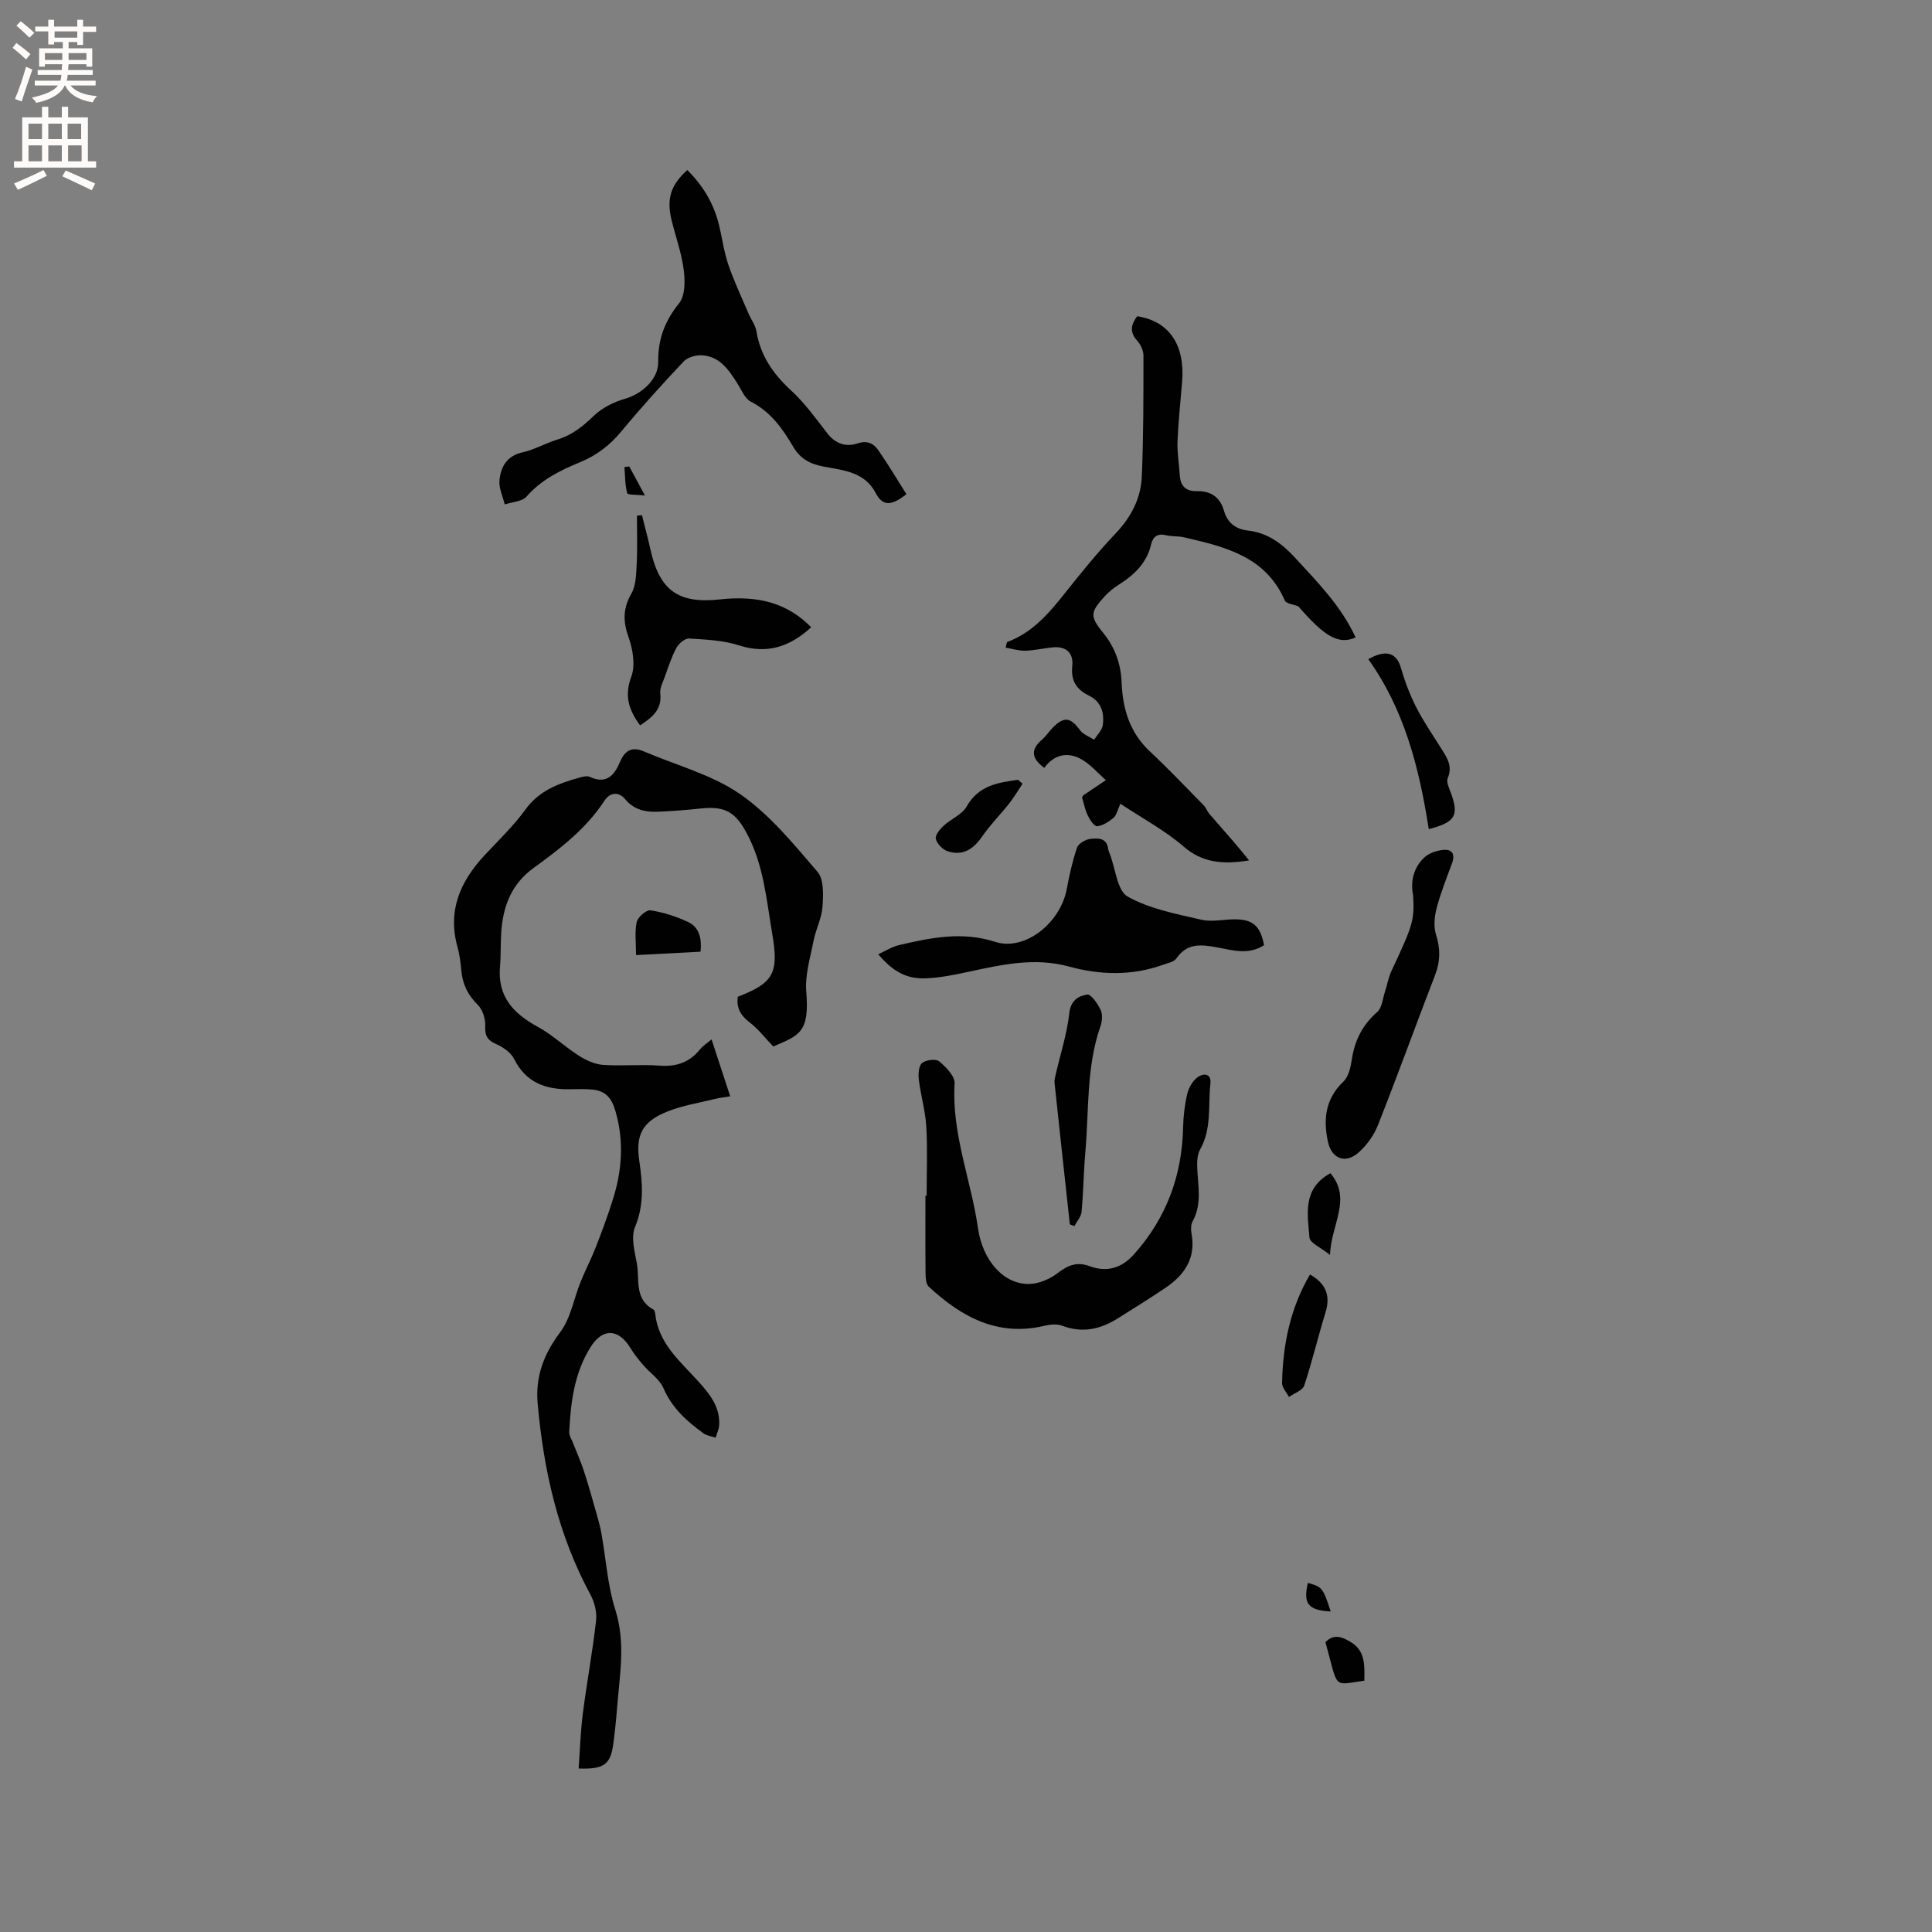 <svg enable-background="new 0 0 400 400" viewBox="0 0 400 400" xmlns="http://www.w3.org/2000/svg"><rect x="0" y="0" width="400" height="400" fill="#808080" stroke="none"/><g fill="#010102"><path d="m160.09 216.66c-1.82-1.9-3.14-3.66-4.82-4.93-1.9-1.43-2.85-3.04-2.51-5.37 7.4-2.85 8.52-4.89 7.13-12.99-1.21-7.07-1.76-14.27-5.26-20.81-2.33-4.37-4.45-5.73-9.57-5.17-2.94.32-5.89.54-8.85.67-2.61.11-4.94-.39-6.81-2.63-1.27-1.53-3.09-1.45-4.27.37-3.79 5.81-9.18 9.93-14.67 13.91-4.64 3.36-6.34 8.03-6.69 13.42-.15 2.33-.05 4.67-.25 6.99-.54 6.16 2.73 9.71 7.8 12.46 3.03 1.64 5.59 4.12 8.51 5.98 1.49.95 3.3 1.79 5.02 1.91 3.9.28 7.86-.14 11.76.16 3.47.26 6.16-.7 8.33-3.38.57-.71 1.39-1.21 2.38-2.06 1.31 3.99 2.51 7.67 3.86 11.79-1.19.2-2.19.3-3.14.54-3.27.81-6.66 1.34-9.77 2.57-5.25 2.07-6.72 4.82-5.91 10.28.69 4.65 1.02 9.08-.89 13.69-.87 2.1-.08 5.02.38 7.49.61 3.33-.58 7.4 3.41 9.56.22.12.36.55.39.84.62 6.11 5.06 9.8 8.81 13.92 2.38 2.62 4.64 5.32 4.44 9.16-.05.89-.48 1.75-.73 2.63-.84-.29-1.81-.4-2.51-.9-3.45-2.49-6.53-5.24-8.3-9.36-.8-1.85-2.81-3.17-4.2-4.79-.95-1.11-1.87-2.26-2.63-3.5-2.46-4.06-5.76-4.18-8.24-.24-3.4 5.4-4.14 11.49-4.44 17.66-.03.66.45 1.36.71 2.03.8 2.05 1.7 4.05 2.38 6.14.95 2.9 1.75 5.85 2.59 8.78.38 1.32.75 2.65.99 4 .94 5.28 1.27 10.75 2.88 15.82 2.18 6.91.87 13.62.35 20.43-.19 2.43-.45 4.86-.77 7.27-.55 4.27-1.9 5.36-7.18 5.15.28-3.84.39-7.68.88-11.47.82-6.39 2.01-12.74 2.73-19.14.2-1.76-.33-3.86-1.19-5.44-6.68-12.34-9.66-25.65-10.9-39.48-.51-5.64 1.26-10.26 4.67-14.81 2.17-2.89 2.81-6.93 4.22-10.42.97-2.41 2.19-4.72 3.13-7.14 1.28-3.3 2.53-6.63 3.58-10.01 1.86-5.95 2.29-11.89.54-18.07-.8-2.82-2.04-4.29-4.75-4.58-1.57-.17-3.16-.09-4.74-.07-5.01.07-9.07-1.38-11.51-6.24-.67-1.33-2.25-2.46-3.67-3.08-1.85-.81-2.43-1.73-2.33-3.79.07-1.46-.54-3.38-1.55-4.37-2.1-2.07-3.17-4.37-3.42-7.23-.14-1.58-.33-3.18-.76-4.7-2.12-7.53.54-13.6 5.58-19.02 2.89-3.11 6-6.07 8.47-9.48 2.85-3.94 6.87-5.41 11.18-6.61.69-.19 1.59-.42 2.16-.15 3.47 1.61 5.11-.39 6.26-3.13 1.01-2.4 2.51-3.19 4.95-2.14 6.69 2.87 14.03 4.78 19.9 8.83 6.14 4.25 11.09 10.35 16.03 16.1 1.35 1.57 1.19 4.8 1.03 7.22-.16 2.37-1.38 4.66-1.85 7.04-.68 3.5-1.8 7.11-1.51 10.56.69 8.41-1.41 9.03-6.84 11.33z"/><path d="m258.61 178.14c-5.62.89-9.7.46-13.59-2.9-3.88-3.35-8.51-5.82-13.06-8.83-.61 1.32-.79 2.38-1.42 2.91-.97.82-2.21 1.62-3.41 1.75-.58.06-1.5-1.36-1.93-2.26-.58-1.21-.83-2.58-1.18-3.74.19-.27.23-.38.31-.44 1.54-1.04 3.09-2.08 4.63-3.11-1.71-1.49-3.24-3.34-5.19-4.39-2.81-1.52-5.57-.89-7.56 1.85-2.59-1.89-2.95-3.75-.45-5.87.8-.68 1.38-1.61 2.12-2.37 2.4-2.48 3.76-2.27 5.74.45.65.89 1.93 1.32 2.92 1.96.62-1.01 1.63-1.96 1.78-3.03.34-2.54-.3-4.86-2.9-6.12-2.55-1.24-3.74-3.09-3.42-6.09.29-2.72-1.26-4.16-4.07-3.88-1.89.19-3.77.64-5.66.69-1.33.04-2.67-.4-4.07-.63.23-.82.24-1.13.34-1.17 5.2-1.93 8.6-5.91 11.92-10.09 3.37-4.23 6.77-8.45 10.49-12.36 3.23-3.4 5.27-7.28 5.45-11.84.35-8.33.34-16.67.34-25.01 0-1.05-.58-2.3-1.3-3.09-1.64-1.81-1.25-3.38 0-5.06 6.59 1.02 9.92 5.89 9.31 13.52-.33 4.12-.79 8.23-.96 12.36-.09 2.31.32 4.64.46 6.96.14 2.29 1.2 3.43 3.6 3.38 2.8-.06 4.75 1.22 5.56 4.05.71 2.48 2.39 3.82 5 4.11 3.99.45 6.96 2.64 9.64 5.54 4.74 5.13 9.63 10.11 12.62 16.59-3.56 1.58-6.47-.23-11.86-6.44-.97-.4-2.51-.54-2.81-1.22-3.98-9.16-12.41-11.11-20.83-13.07-1.23-.29-2.56-.14-3.78-.44-1.75-.43-2.69.33-3.05 1.86-.91 3.92-3.53 6.38-6.77 8.42-1.06.67-2.07 1.51-2.91 2.43-2.99 3.29-3.02 4.11-.21 7.57 2.43 3 3.62 6.4 3.77 10.23.22 5.44 1.67 10.34 5.84 14.24 3.83 3.59 7.46 7.41 11.14 11.16.49.5.73 1.25 1.2 1.79 1.65 1.94 3.35 3.83 5.01 5.76.98 1.13 1.92 2.32 3.2 3.87z"/><path d="m191.85 247.55c0-4.77.2-9.55-.07-14.3-.19-3.23-1.14-6.41-1.54-9.64-.14-1.17-.07-2.89.65-3.51.77-.67 2.87-.93 3.56-.36 1.41 1.18 3.28 3.08 3.19 4.58-.64 10.39 3.41 19.96 4.84 29.96.96 6.74 5.35 11.67 10.64 11.55 2-.05 4.26-1.02 5.87-2.26 2.14-1.64 3.98-2.4 6.64-1.41 3.51 1.29 6.57.42 9.14-2.46 6.72-7.51 9.97-16.29 10.18-26.31.05-2.32.33-4.67.86-6.92.29-1.24 1.08-2.63 2.07-3.39 1.19-.92 2.97-.94 2.72 1.29-.5 4.57.31 9.35-2.15 13.66-.57 1.01-.62 2.43-.58 3.64.13 3.77 1.05 7.56-.94 11.17-.37.68-.4 1.7-.25 2.5.96 5.1-1.39 8.6-5.37 11.28-3.25 2.19-6.57 4.27-9.89 6.34-3.57 2.23-7.3 3.11-11.46 1.53-1.08-.41-2.5-.29-3.67-.01-9.72 2.33-17.25-1.82-24.01-8.1-.55-.51-.64-1.72-.65-2.61-.06-5.41-.03-10.81-.03-16.22z"/><path d="m142.29 35.2c3.27 3.24 5.46 6.91 6.53 11.22.69 2.77 1.05 5.65 1.96 8.34 1.18 3.45 2.75 6.76 4.18 10.12.53 1.25 1.44 2.43 1.65 3.72.83 5.05 3.47 8.84 7.2 12.26 2.84 2.61 5.14 5.84 7.53 8.92 1.67 2.15 3.91 2.79 6.17 2.03 2.1-.7 3.37.02 4.36 1.44 2.02 2.91 3.83 5.96 5.8 9.07-2.69 2.07-4.74 2.88-6.34-.2-2.31-4.45-6.73-4.75-10.82-5.52-2.77-.53-4.81-1.58-6.29-4.11-2.19-3.74-4.67-7.24-8.78-9.34-1.24-.63-1.92-2.42-2.76-3.74-1.79-2.83-3.66-5.65-7.38-5.85-1.25-.07-2.94.41-3.76 1.28-4.43 4.7-8.78 9.5-12.9 14.48-2.37 2.87-5.12 4.96-8.51 6.36-4.11 1.7-8.05 3.62-11.11 7.12-.93 1.06-2.98 1.12-4.52 1.64-.4-1.66-1.24-3.36-1.09-4.97.26-2.83 1.52-5.1 4.82-5.83 2.45-.54 4.71-1.89 7.14-2.62 3.04-.92 5.31-2.74 7.57-4.93 1.72-1.66 4.16-2.87 6.49-3.54 3.48-.99 6.9-4.04 6.85-7.65-.07-4.68 1.37-8.46 4.33-12.13 1.26-1.57 1.24-4.62.95-6.89-.44-3.44-1.64-6.77-2.48-10.16-1.12-4.49-.3-7.32 3.21-10.52z"/><path d="m261.71 195.69c-3.27 2.1-6.55 1.03-9.7.46-3.27-.6-6.21-.98-8.44 2.27-.5.73-1.78.97-2.74 1.31-6.43 2.33-13.05 2.15-19.44.4-7.22-1.98-14-.4-20.92 1.08-2.88.62-5.81 1.22-8.74 1.34-4.05.17-6.83-1.38-9.9-4.98 1.5-.68 2.83-1.55 4.28-1.89 6.58-1.54 13.07-2.89 19.93-.68 6.11 1.98 13.48-3.84 14.82-10.93.55-2.9 1.18-5.81 2.13-8.59.29-.85 1.76-1.69 2.77-1.8 1.44-.15 3.33-.3 3.66 1.98.06.41.22.82.38 1.21 1.17 3.03 1.51 7.55 3.69 8.77 4.56 2.55 10.04 3.58 15.25 4.78 2.29.53 4.84-.15 7.27-.08 3.52.11 4.95 1.48 5.7 5.35z"/><path d="m292.57 185.39c-.56-2.73-.01-5.64 2.3-7.84.94-.9 2.49-1.43 3.83-1.58 1.98-.23 2.63.87 1.91 2.81-1.14 3.07-2.36 6.14-3.19 9.31-.45 1.73-.62 3.8-.1 5.45.91 2.88.9 5.47-.18 8.28-3.99 10.34-7.76 20.77-11.83 31.08-.82 2.09-2.27 4.13-3.94 5.64-2.75 2.5-5.65 1.44-6.43-2.14-1-4.63-.57-8.88 3.19-12.46 1.09-1.04 1.52-3.02 1.76-4.64.6-3.94 2.22-7.14 5.27-9.8.95-.83 1.09-2.64 1.54-4.02.48-1.47.73-3.04 1.37-4.42 4.48-9.54 4.8-10.52 4.5-15.67z"/><path d="m167.95 129.87c-4.42 4.03-9.1 5.63-14.97 3.74-3.26-1.05-6.85-1.2-10.32-1.41-.86-.05-2.15 1.06-2.63 1.96-1.03 1.91-1.69 4.02-2.43 6.08-.39 1.08-1.02 2.25-.9 3.31.39 3.38-1.65 4.96-4.18 6.63-2.34-3.19-3.3-6.08-1.82-10.07.88-2.37.33-5.66-.57-8.19-1.16-3.28-1.17-5.94.58-9.01.97-1.69 1-4.03 1.11-6.09.17-3.34.05-6.7.05-10.05.35-.04.69-.07 1.04-.11.58 2.33 1.21 4.65 1.73 7 1.88 8.56 5.76 11.39 14.41 10.44 8.15-.89 14.11.88 18.9 5.77z"/><path d="m221.5 253.49c-1.06-9.77-2.14-19.54-3.17-29.31-.06-.6.13-1.23.27-1.84.96-4.18 2.32-8.31 2.78-12.54.29-2.68 1.9-3.62 3.71-3.89.79-.12 2.17 1.89 2.78 3.18.44.93.33 2.35-.03 3.38-2.96 8.46-2.36 17.34-3.13 26.06-.36 4.11-.4 8.25-.78 12.36-.1 1.02-.97 1.97-1.49 2.96-.32-.12-.63-.24-.94-.36z"/><path d="m295.81 171.67c-1.97-12.67-5.05-24.77-12.52-35.19 3.75-2.14 5.87-1.24 6.73 1.72.8 2.78 1.83 5.53 3.13 8.11 1.48 2.92 3.34 5.64 5.09 8.42 1.23 1.97 2.61 3.77 1.49 6.4-.33.77.29 2.03.65 3 1.71 4.69.98 6.09-4.57 7.54z"/><path d="m271.22 263.87c3.31 1.88 4.29 4.37 3.21 7.87-1.55 5.02-2.75 10.15-4.41 15.13-.34 1.02-2.07 1.58-3.16 2.36-.5-.97-1.44-1.94-1.42-2.9.15-7.92 1.69-15.5 5.78-22.46z"/><path d="m211.71 162.26c-.91 1.36-1.75 2.79-2.76 4.08-1.82 2.3-3.92 4.4-5.58 6.81-1.83 2.66-4.04 4.14-7.2 3.08-1.02-.34-2.17-1.54-2.42-2.55-.18-.74.84-2 1.61-2.71 1.53-1.42 3.82-2.31 4.78-4 2.47-4.36 6.47-4.95 10.64-5.52.31.26.62.54.93.81z"/><path d="m145.04 197.04c-4.42.23-8.69.45-13.35.7 0-2.52-.32-4.77.14-6.85.22-1.02 2-2.55 2.85-2.42 2.67.42 5.35 1.27 7.8 2.43 2.32 1.1 2.84 3.42 2.56 6.14z"/><path d="m275.44 242.9c4.53 5.34.14 10.57-.08 16.92-1.89-1.54-4.16-2.48-4.25-3.6-.38-4.8-1.52-10.09 4.33-13.32z"/><path d="m274.42 340.01c1.8-1.97 3.79-.94 5.39.06 2.93 1.82 2.7 4.94 2.66 7.9-6.68.92-5.31 1.87-8.05-7.96z"/><path d="m275.51 333.64c-4.7-.25-5.73-1.61-4.73-5.92 3.01.86 3.1.97 4.73 5.92z"/><path d="m130.28 96.57c.94 1.74 1.88 3.48 3.25 6.02-1.69-.19-3.57-.09-3.67-.47-.47-1.73-.43-3.6-.58-5.42.33-.04.67-.08 1-.13z"/></g><path d="m2.6 9.9.8-1c.9.7 1.9 1.4 2.9 2.3l-.9 1.1c-1.1-1-2-1.8-2.8-2.4zm.5 10.6c.9-2.1 1.6-4.3 2.3-6.7.4.2.8.4 1.3.6-.7 2.1-1.5 4.3-2.2 6.6zm.3-15.2.9-.9c1 .8 2 1.6 2.8 2.4l-1 1c-.9-.9-1.8-1.7-2.7-2.5zm12.6-1.2h1.2v1.4h2.7v1.1h-2.7v2.7h-1.2v-.6h-1.8v1.3h4.9v3.8h-1.2v-.5h-3.7c0 .4-.1.9-.1 1.2h5.1v1h-5.2c0 .5-.1.9-.2 1.2h6v1h-5.2c1.1 1.3 2.9 2 5.5 2.2-.4.4-.7.8-.9 1.3-2.9-.5-4.8-1.6-5.7-3.5h-.1c-.8 1.7-2.7 2.9-5.9 3.6-.2-.4-.6-.8-.9-1.1 2.8-.6 4.6-1.4 5.4-2.5h-4.8v-1h5.3c.1-.3.2-.7.2-1.2h-4.9v-1h5c0-.4 0-.8.1-1.2h-3.6v.5h-1.2v-3.8h4.9v-1.3h-1.8v.5h-1.2v-2.7h-2.7v-1h2.7v-1.4h1.2v1.4h4.8zm-6.7 8.3h3.6c0-.4 0-.9 0-1.4h-3.6zm1.9-4.6h4.8v-1.3h-4.7v1.3zm6.7 3.2h-3.7v1.4h3.7z" fill="#fcfbfa"/><path d="m8.7 22.1h1.3v2.2h2.8v-2.2h1.3v2.2h4.1v9.1h1.7v1.3h-17v-1.3h1.7v-9.1h4.1zm.3 13.1.7 1.2c-1.8.9-3.8 1.9-6 2.9-.2-.4-.5-.8-.8-1.3 2.3-1 4.4-1.9 6.1-2.8zm-3.1-6.4h2.8v-3.2h-2.8zm0 4.6h2.8v-3.3h-2.8zm4.1-4.6h2.8v-3.2h-2.8zm0 4.6h2.8v-3.3h-2.8zm3.6 1.9c2.1.9 4.1 1.8 6.1 2.7l-.7 1.4c-2.2-1.1-4.2-2-6.1-2.9zm3.2-9.7h-2.8v3.2h2.8zm-2.7 7.8h2.8v-3.3h-2.8z" fill="#fcfbfa"/></svg>